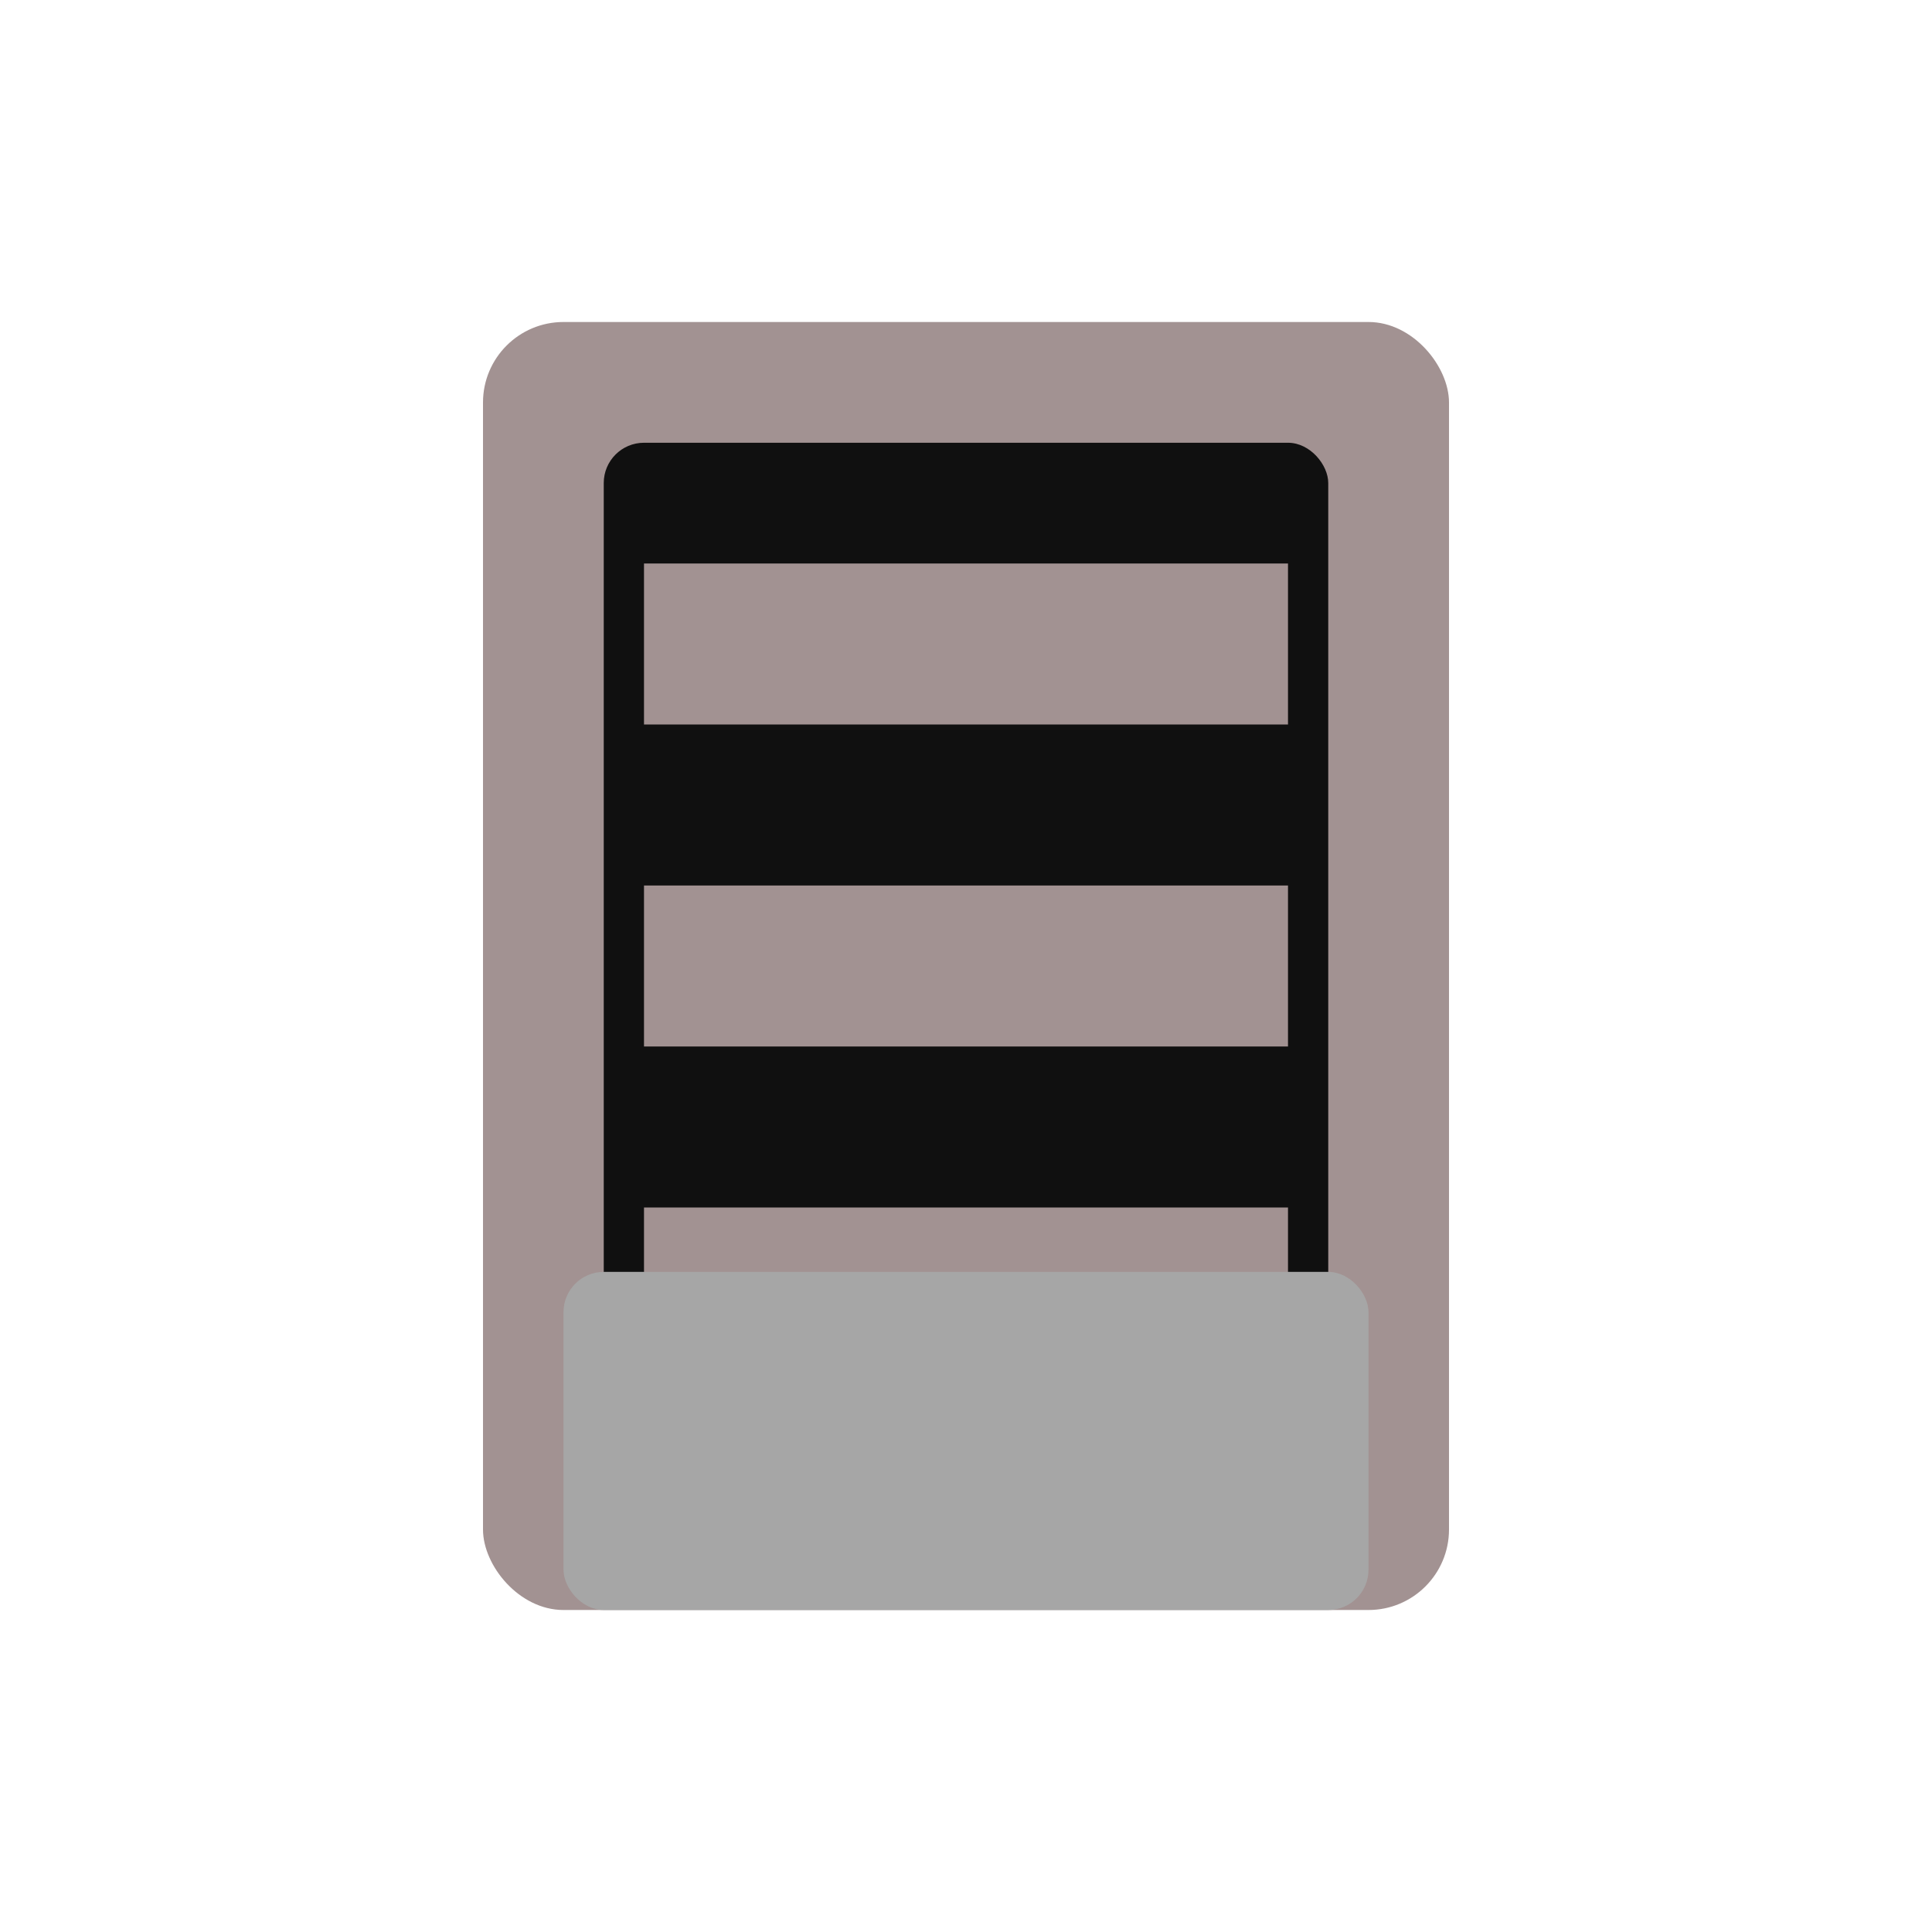 <svg width="24" height="24" viewBox="0 0 24 24" xmlns="http://www.w3.org/2000/svg">
<rect x="6" y="4" width="12" height="16" fill="#A29292" rx="1"/>
<rect x="7.5" y="5.5" width="9" height="13" fill="#101010" rx="0.5"/>
<rect x="8" y="7" width="8" height="2" fill="#A29292"/>
<rect x="8" y="11" width="8" height="2" fill="#A29292"/>
<rect x="8" y="15" width="8" height="2" fill="#A29292"/>
<rect x="7" y="15.8" width="10" height="4.2" fill="#A6A6A6" rx="0.5"/>
</svg>
